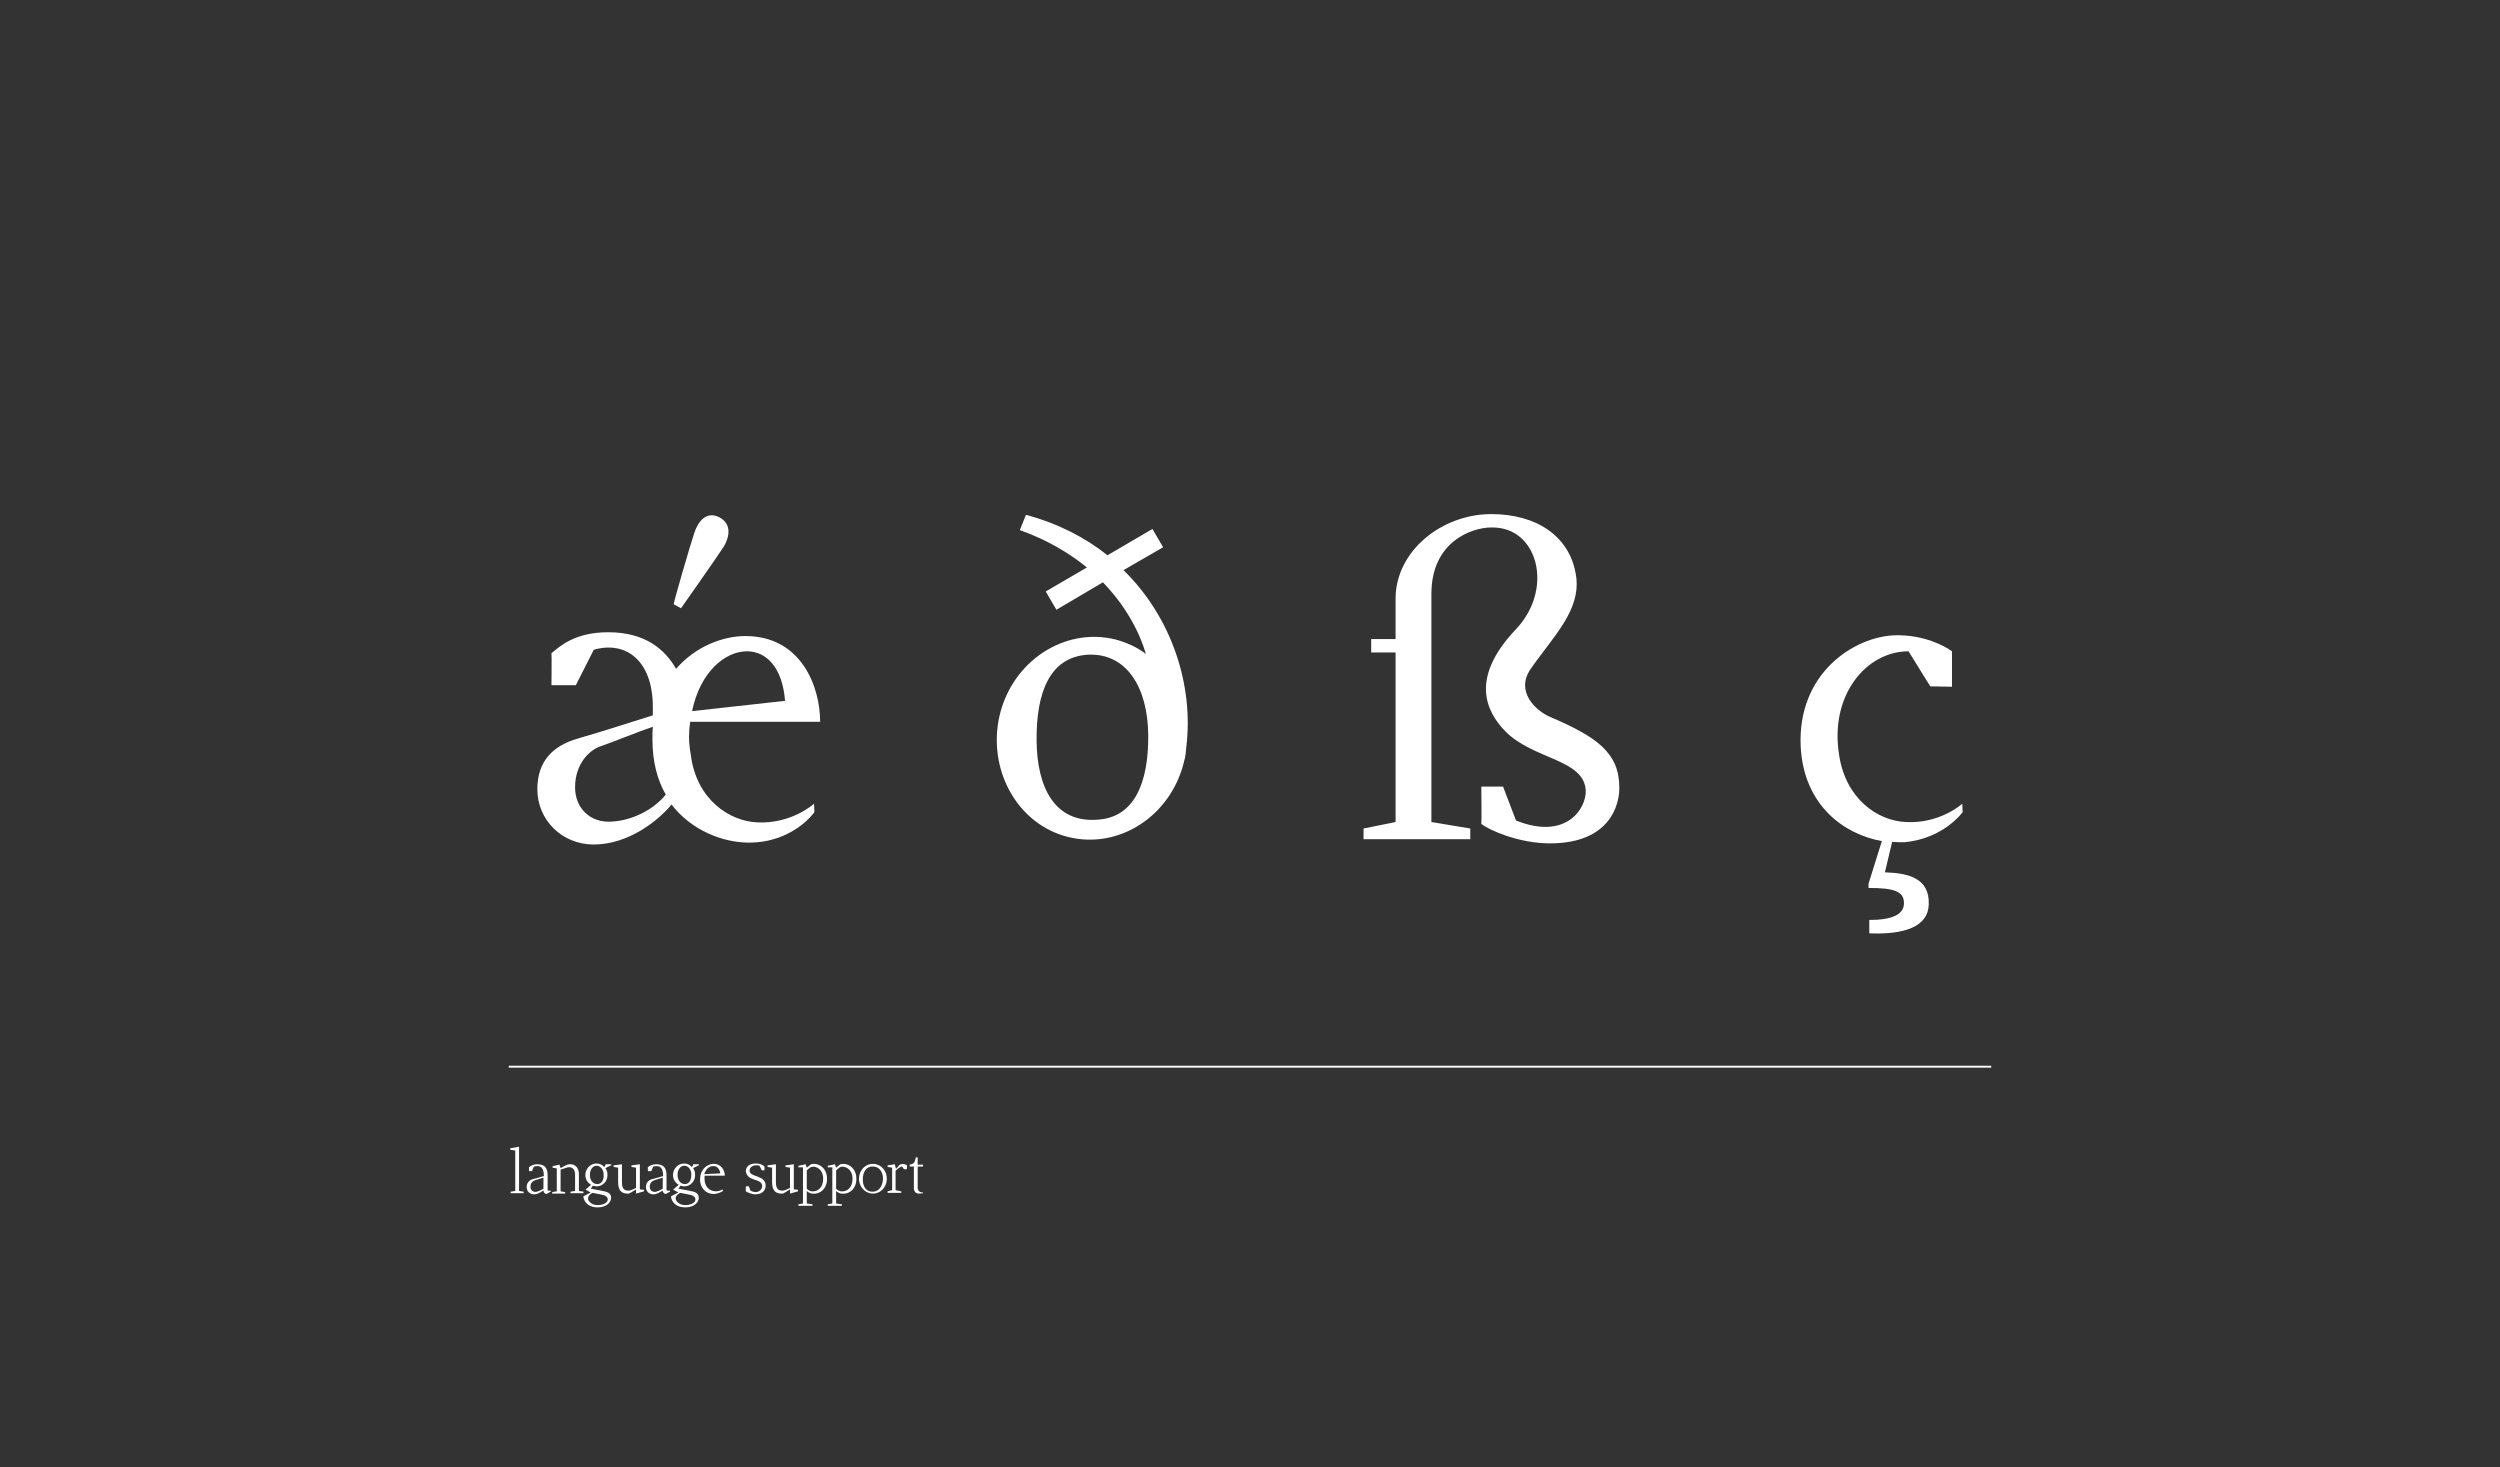<?xml version="1.0" encoding="utf-8"?>
<!-- Generator: Adobe Illustrator 23.0.1, SVG Export Plug-In . SVG Version: 6.00 Build 0)  -->
<svg version="1.1" id="Layer_1" xmlns="http://www.w3.org/2000/svg" xmlns:xlink="http://www.w3.org/1999/xlink" x="0px" y="0px"
	 viewBox="0 0 656 385" style="enable-background:new 0 0 656 385;" xml:space="preserve">
<rect x="0" y="0" width="656" height="385" fill="#333333" stroke="none"/>
<style type="text/css">
	.st0{fill:#FFFFFF;}
	.st1{fill:#FCF6F5;}
	.st2{fill:#F3B5AE;}
	.st3{fill:#EE786C;}
	.st4{fill:#F04E34;}
	.st5{stroke:#FFFFFF;stroke-miterlimit:10;}
	.st6{fill:#FAED23;}
	.st7{fill:#2D2B2A;}
	.st8{fill:none;stroke:#FFFFFF;stroke-width:0.5;stroke-miterlimit:10;}
	.st9{fill:none;stroke:#000000;stroke-width:2.18;}
</style>
<g>
	<path class="st0" d="M213.6,210.9l0.1,2.2c0,0-5.5,8-17.2,8c-6.7,0-15-3.1-20.3-10c-3.4,4.2-11.3,10.5-20.4,10.5
		c-8.3,0-14.8-6.4-14.8-14.5c0-7.3,4-11.4,10.6-13.3c6.3-1.8,18.1-5.6,19.7-6.1v-2.2c0-12.4-7.3-17.4-15.5-15l-4.7,9.3h-6.4
		c0,0,0.1-8.4,0-8.4c2.2-1.8,6.1-5.5,14.9-5.5c9.9,0,15,4.7,17.8,9.6c5.1-5.9,12.3-8.6,18.2-8.6c14.6,0,19.6,13.2,19.6,22.5h-34.1
		c-0.2,1.3-0.3,2.6-0.3,4c0,1.6,0.2,3.2,0.5,4.9c1.5,11.4,10,17.2,17.5,17.5C207.8,216.2,213.6,210.9,213.6,210.9z M174.7,208.5
		c-2.2-3.8-3.5-8.6-3.5-14.5c0-1.1,0-2.3,0.1-3.3c-3.8,1.3-10.2,3.9-13.9,5.2c-2.6,0.9-6.5,4.4-6.5,10.7c0,5.5,4,9.3,9.4,9
		C165.5,215.4,171.3,212.7,174.7,208.5z M182.2,139.8c1-3.1,3.2-5.7,6.5-4.1c3.4,1.8,2.7,5.1,1.3,7.6c-1.5,2.4-11.3,16.3-11.3,16.3
		l-1.9-1C176.5,158.8,181.3,142.4,182.2,139.8z M181.6,186.6l24.4-2.7c-0.7-8.9-5-13-10-13C190.2,170.9,183.7,176.4,181.6,186.6z"/>
	<path class="st0" d="M311.3,195.9c-0.1,1.3-0.2,2.6-0.6,3.9c-3.4,14.3-17.1,23.2-30.5,19.8c-13.2-3.3-21.2-17.6-17.9-31.9
		c3.4-14.3,17.1-23.2,30.4-19.9c3,0.8,5.6,2,8,3.8c-1.9-6.3-5.6-12.9-11.3-18.8l-12.2,7.2l-2.8-4.8l10.8-6.3
		c-4.8-3.9-10.6-7.3-17.6-9.8l1.6-4c8.3,2.2,15.5,5.9,21.4,10.6l11.8-6.9l2.8,4.8l-10.4,6C307.7,162.2,313.2,180.1,311.3,195.9z
		 M301.3,192.9c-0.1-12.5-5.7-21.7-16-21.1c-9.9,0.7-13.4,10-13.3,22.5c0.1,12.4,4.8,21.5,15.7,20.8
		C297.6,214.7,301.4,205.5,301.3,192.9z"/>
	<path class="st0" d="M406.7,221.3c-8.2,0-16-3.5-18-5.1c0.1-0.2,0-9.8,0-9.8h5.7l3.4,8.9c13.2,5.3,18.5-3.2,18.3-7.9
		c-0.5-8.3-13.8-8-21.2-15.6c-5-5.2-9.2-13.9,2.8-26.6c8.9-9.3,6.7-22.9-2-26.1c-1.4-0.5-2.7-0.7-4.3-0.7c-5.3,0-15.8,3.8-15.8,17.4
		v59.9l10.2,1.7v2.8h-28v-2.8l8.4-1.7v-44.5h-6.4v-3.5h6.4v-10.6c0-12.5,12.1-22.2,25.1-22.2c11.8,0,20.5,5.7,22.2,15.8
		c1.6,9.3-5.9,16.2-11.9,24.9c-4,5.9,1.4,10.9,5.1,12.5c12.2,5.2,18.2,9.4,18.2,18.5C425,211.1,422.5,221.3,406.7,221.3z"/>
	<path class="st0" d="M496.5,220.9l-1.9,8c6.3,0.2,11.8,1.6,11.5,8.5c-0.2,5.8-6.5,7.9-15.6,7.5v-3.5c5.9,0,9.1-1.4,9.1-4.4
		c0-3.1-2.5-4-9.3-4v-1.1l3.5-11.2c-9.7-1.7-20.5-9.2-21.3-24.8c-0.9-19.3,14.1-28.9,24.8-29.2c7.4-0.2,13,2.8,14.9,4.2v9.3
		l-5.7-0.1l-5.7-9.2c-11.2,0-20.8,11.7-18.2,27.3c1.7,11.3,10,17.2,17.5,17.5c9,0.5,14.8-4.8,14.8-4.8l0.1,2.2c0,0-4.9,6.9-15.2,7.9
		C498.7,221,497.6,221,496.5,220.9z"/>
</g>
<line class="st8" x1="133.5" y1="279.9" x2="522.5" y2="279.9"/>
<g>
	<path class="st0" d="M136.2,300.9v11.6l1.2,0.2v0.4H134v-0.4l1.2-0.2v-10.6l-1.3-0.2v-0.4L136.2,300.9z"/>
	<path class="st0" d="M144.5,312.4v0.3l-1.1,0.6c-0.4,0-0.8-0.4-0.8-0.9c-0.4,0.2-1.5,1-2.4,1c-1.2,0-2-0.8-2-1.9
		c0-1.1,0.6-1.8,1.6-2.1c0.9-0.2,2.6-0.7,2.9-0.8c0-1.7-0.4-3-2.6-2.5l-0.5,1.2h-0.8c0,0,0-1,0-1c0.3-0.3,1-0.8,2.2-0.8
		c2.7,0,2.7,2,2.7,3.3v3.4C143.6,312.6,144.5,312.4,144.5,312.4z M142.6,311.9V309l-2.2,0.7c-0.6,0.2-1.2,0.7-1.2,1.7
		c0,1.1,0.9,1.5,1.7,1.3C141.9,312.4,142.6,311.9,142.6,311.9z"/>
	<path class="st0" d="M153.1,312.7v0.4h-3.4v-0.4l1.2-0.2V311v-2.8c0-2-1.5-2.1-2.2-1.8l-1.6,0.5v5.7l1.2,0.2v0.4h-3.4v-0.4l1.2-0.2
		v-6l-1.1-0.2v-0.4l1.8-0.4l0.3,0.9l1.3-0.7c1.5-0.8,3.5-0.1,3.5,2.3c0,1.1,0,3.5,0,4.4L153.1,312.7z"/>
	<path class="st0" d="M160.5,305.7l-1.6,0.8l0,0.1c0.4,0.5,0.5,1.1,0.5,1.8c0,1.6-1.3,2.9-2.8,2.9c-0.5,0-0.8-0.1-1-0.2l-0.6,0.8
		l3.6,0.7c1,0.2,1.5,0.6,1.7,1.2c0.4,1.2-0.8,3.2-3.9,3c-2.9-0.2-3.4-2.5-3.3-2.9l1.9-1l-1.3-0.7v-0.1l1.4-1.2
		c-1-0.6-1.5-1.5-1.5-2.6c0-1.6,1.3-3,2.9-3c0.8,0,1.5,0.3,2,0.9c0.3-0.2,0.4-0.5,0.4-0.7h1.5V305.7z M155.5,313
		c0,0-1.2,0.5-1.2,1.5c0,0.6,0.8,1.6,2.2,1.7c1.4,0.1,2.6-0.4,2.9-1.1c0.2-0.5,0.1-1.3-1.4-1.6L155.5,313z M158.4,308.2
		c0-1.3-0.9-2.3-1.8-2.3c-1.1-0.1-1.9,1.2-1.8,2.5c0,1.4,0.9,2.3,1.9,2.3C157.9,310.7,158.5,309.6,158.4,308.2z"/>
	<path class="st0" d="M169,312.2v0.4l-2.1,0.6v-1.1c-0.5,0.3-1.7,1.1-1.9,1.1c-0.9,0-2.8,0.1-2.8-3v-3.8l-1.2-0.2v-0.4l2.2-0.3v4.8
		c0,2,1,2.2,2,2.1c0.6-0.1,1.7-0.7,1.7-0.7v-5.3l-1.2-0.2v-0.4l2.2-0.3v6.6L169,312.2z"/>
	<path class="st0" d="M175.8,312.4v0.3l-1.1,0.6c-0.4,0-0.8-0.4-0.8-0.9c-0.4,0.2-1.5,1-2.4,1c-1.2,0-2-0.8-2-1.9
		c0-1.1,0.6-1.8,1.6-2.1c0.9-0.2,2.6-0.7,2.9-0.8c0-1.7-0.4-3-2.6-2.5l-0.5,1.2H170c0,0,0-1,0-1c0.3-0.3,1-0.8,2.2-0.8
		c2.7,0,2.7,2,2.7,3.3v3.4C174.9,312.6,175.8,312.4,175.8,312.4z M173.9,311.9V309l-2.2,0.7c-0.6,0.2-1.2,0.7-1.2,1.7
		c0,1.1,0.9,1.5,1.7,1.3C173.2,312.4,173.9,311.9,173.9,311.9z"/>
	<path class="st0" d="M183.5,305.7l-1.6,0.8l0,0.1c0.4,0.5,0.5,1.1,0.5,1.8c0,1.6-1.3,2.9-2.8,2.9c-0.5,0-0.8-0.1-1-0.2l-0.6,0.8
		l3.6,0.7c1,0.2,1.5,0.6,1.7,1.2c0.4,1.2-0.8,3.2-3.9,3c-2.9-0.2-3.4-2.5-3.3-2.9l1.9-1l-1.3-0.7v-0.1l1.4-1.2
		c-1-0.6-1.5-1.5-1.5-2.6c0-1.6,1.3-3,2.9-3c0.8,0,1.5,0.3,2,0.9c0.3-0.2,0.4-0.5,0.4-0.7h1.5V305.7z M178.5,313
		c0,0-1.2,0.5-1.2,1.5c0,0.6,0.8,1.6,2.2,1.7c1.4,0.1,2.6-0.4,2.9-1.1c0.2-0.5,0.1-1.3-1.4-1.6L178.5,313z M181.4,308.2
		c0-1.3-0.8-2.3-1.8-2.3c-1.1-0.1-1.9,1.2-1.8,2.5c0,1.4,0.9,2.3,1.9,2.3C180.9,310.7,181.4,309.6,181.4,308.2z"/>
	<path class="st0" d="M189.6,312.1l0.1,0.4c0,0-1.1,0.8-2.5,0.8c-2.5-0.1-3.6-2.2-3.5-3.9c0-2.3,1.6-3.9,3.4-4
		c2.2-0.1,3.1,1.8,3.1,3.1h-5.3c-0.3,3.1,1.5,4.1,2.9,4.1C188.9,312.6,189.6,312.1,189.6,312.1z M184.8,308.1l4.2-0.2
		c0,0-0.2-2.1-2-1.9C185.3,306.1,184.8,308.1,184.8,308.1z"/>
	<path class="st0" d="M200.9,311.1c0,0.7-0.3,2.2-2.6,2.3c-1.2,0-2.3-0.6-2.6-0.8c0,0,0-1.3,0-1.3h0.8l0.4,1.1
		c2,1.1,3.2-0.3,3.1-1.3c-0.2-1.5-2.2-1.3-3.4-2.2c-0.9-0.7-0.9-1.5-0.9-1.8c0.2-1.3,1.3-1.8,2.7-1.8c1.1,0,1.8,0.4,2.2,0.8
		c0,0,0,1,0,1h-0.7l-0.6-1.2c-1.2-0.4-2.7,0.1-2.6,1.4c0.1,0.8,1.1,1.1,2,1.4C199.2,309,200.9,309.3,200.9,311.1z"/>
	<path class="st0" d="M209.4,312.2v0.4l-2.1,0.6v-1.1c-0.5,0.3-1.7,1.1-1.9,1.1c-0.9,0-2.8,0.1-2.8-3v-3.8l-1.2-0.2v-0.4l2.2-0.3
		v4.8c0,2,1,2.2,2,2.1c0.6-0.1,1.7-0.7,1.7-0.7v-5.3l-1.2-0.2v-0.4l2.2-0.3v6.6L209.4,312.2z"/>
	<path class="st0" d="M213.1,313.2c-0.9-0.1-1.4-0.7-1.4-0.7v3.3l1.5,0.2v0.4h-3.7V316l1.2-0.2v-9.5l-1.2,0v-0.4l1.9-0.4l0.3,0.9
		l1.1-0.9c2-0.5,4.1,1,4.2,3.5C217.2,311.6,215.4,313.5,213.1,313.2z M216,309.3c0-2.9-2.6-3.7-3.6-2.8l-0.7,0.6v4.8
		c0,0,0.3,0.5,1.2,0.7C214.6,312.8,216,311.6,216,309.3z"/>
	<path class="st0" d="M220.8,313.2c-0.9-0.1-1.4-0.7-1.4-0.7v3.3l1.5,0.2v0.4h-3.7V316l1.2-0.2v-9.5l-1.2,0v-0.4l1.9-0.4l0.3,0.9
		l1.1-0.9c2-0.5,4.1,1,4.2,3.5C224.9,311.6,223.1,313.5,220.8,313.2z M223.7,309.3c0-2.9-2.6-3.7-3.6-2.8l-0.7,0.6v4.8
		c0,0,0.3,0.5,1.2,0.7C222.3,312.8,223.7,311.6,223.7,309.3z"/>
	<path class="st0" d="M232.7,309.5c-0.1,2.2-1.8,3.8-3.8,3.7c-2-0.1-3.6-1.9-3.5-4.1c0.1-2.2,1.8-3.8,3.8-3.7
		C231.3,305.5,232.8,307.3,232.7,309.5z M231.7,309.3c0-1.9-1.1-3.3-2.8-3.2c-1.6,0-2.5,1.4-2.5,3.4c0,1.9,0.9,3.3,2.7,3.2
		C230.8,312.6,231.6,311.1,231.7,309.3z"/>
	<path class="st0" d="M238,305.8v1h-0.8l-0.5-0.7c-0.6,0-1.7,1.1-1.7,1.1v5.1l1.5,0.3v0.4h-3.6v-0.4l1.2-0.3l0-5.9l-1.2-0.2v-0.4
		l1.9-0.3l0.3,1.2c0,0,0.8-0.8,0.9-1C236.8,305.1,238,305.7,238,305.8z"/>
	<path class="st0" d="M239.8,306.1h-1.1v-0.5c0,0,0.9-0.1,1.2-0.6c0.3-0.5,0.4-1.3,0.4-1.3h0.5v1.9h1.4v0.5h-1.4v5.6
		c0,1.3,1.4,1.2,1.4,1.2v0.2c0,0-0.3,0.1-1,0.1c-0.9,0-1.4-0.5-1.4-1.5V306.1z"/>
</g>
</svg>
